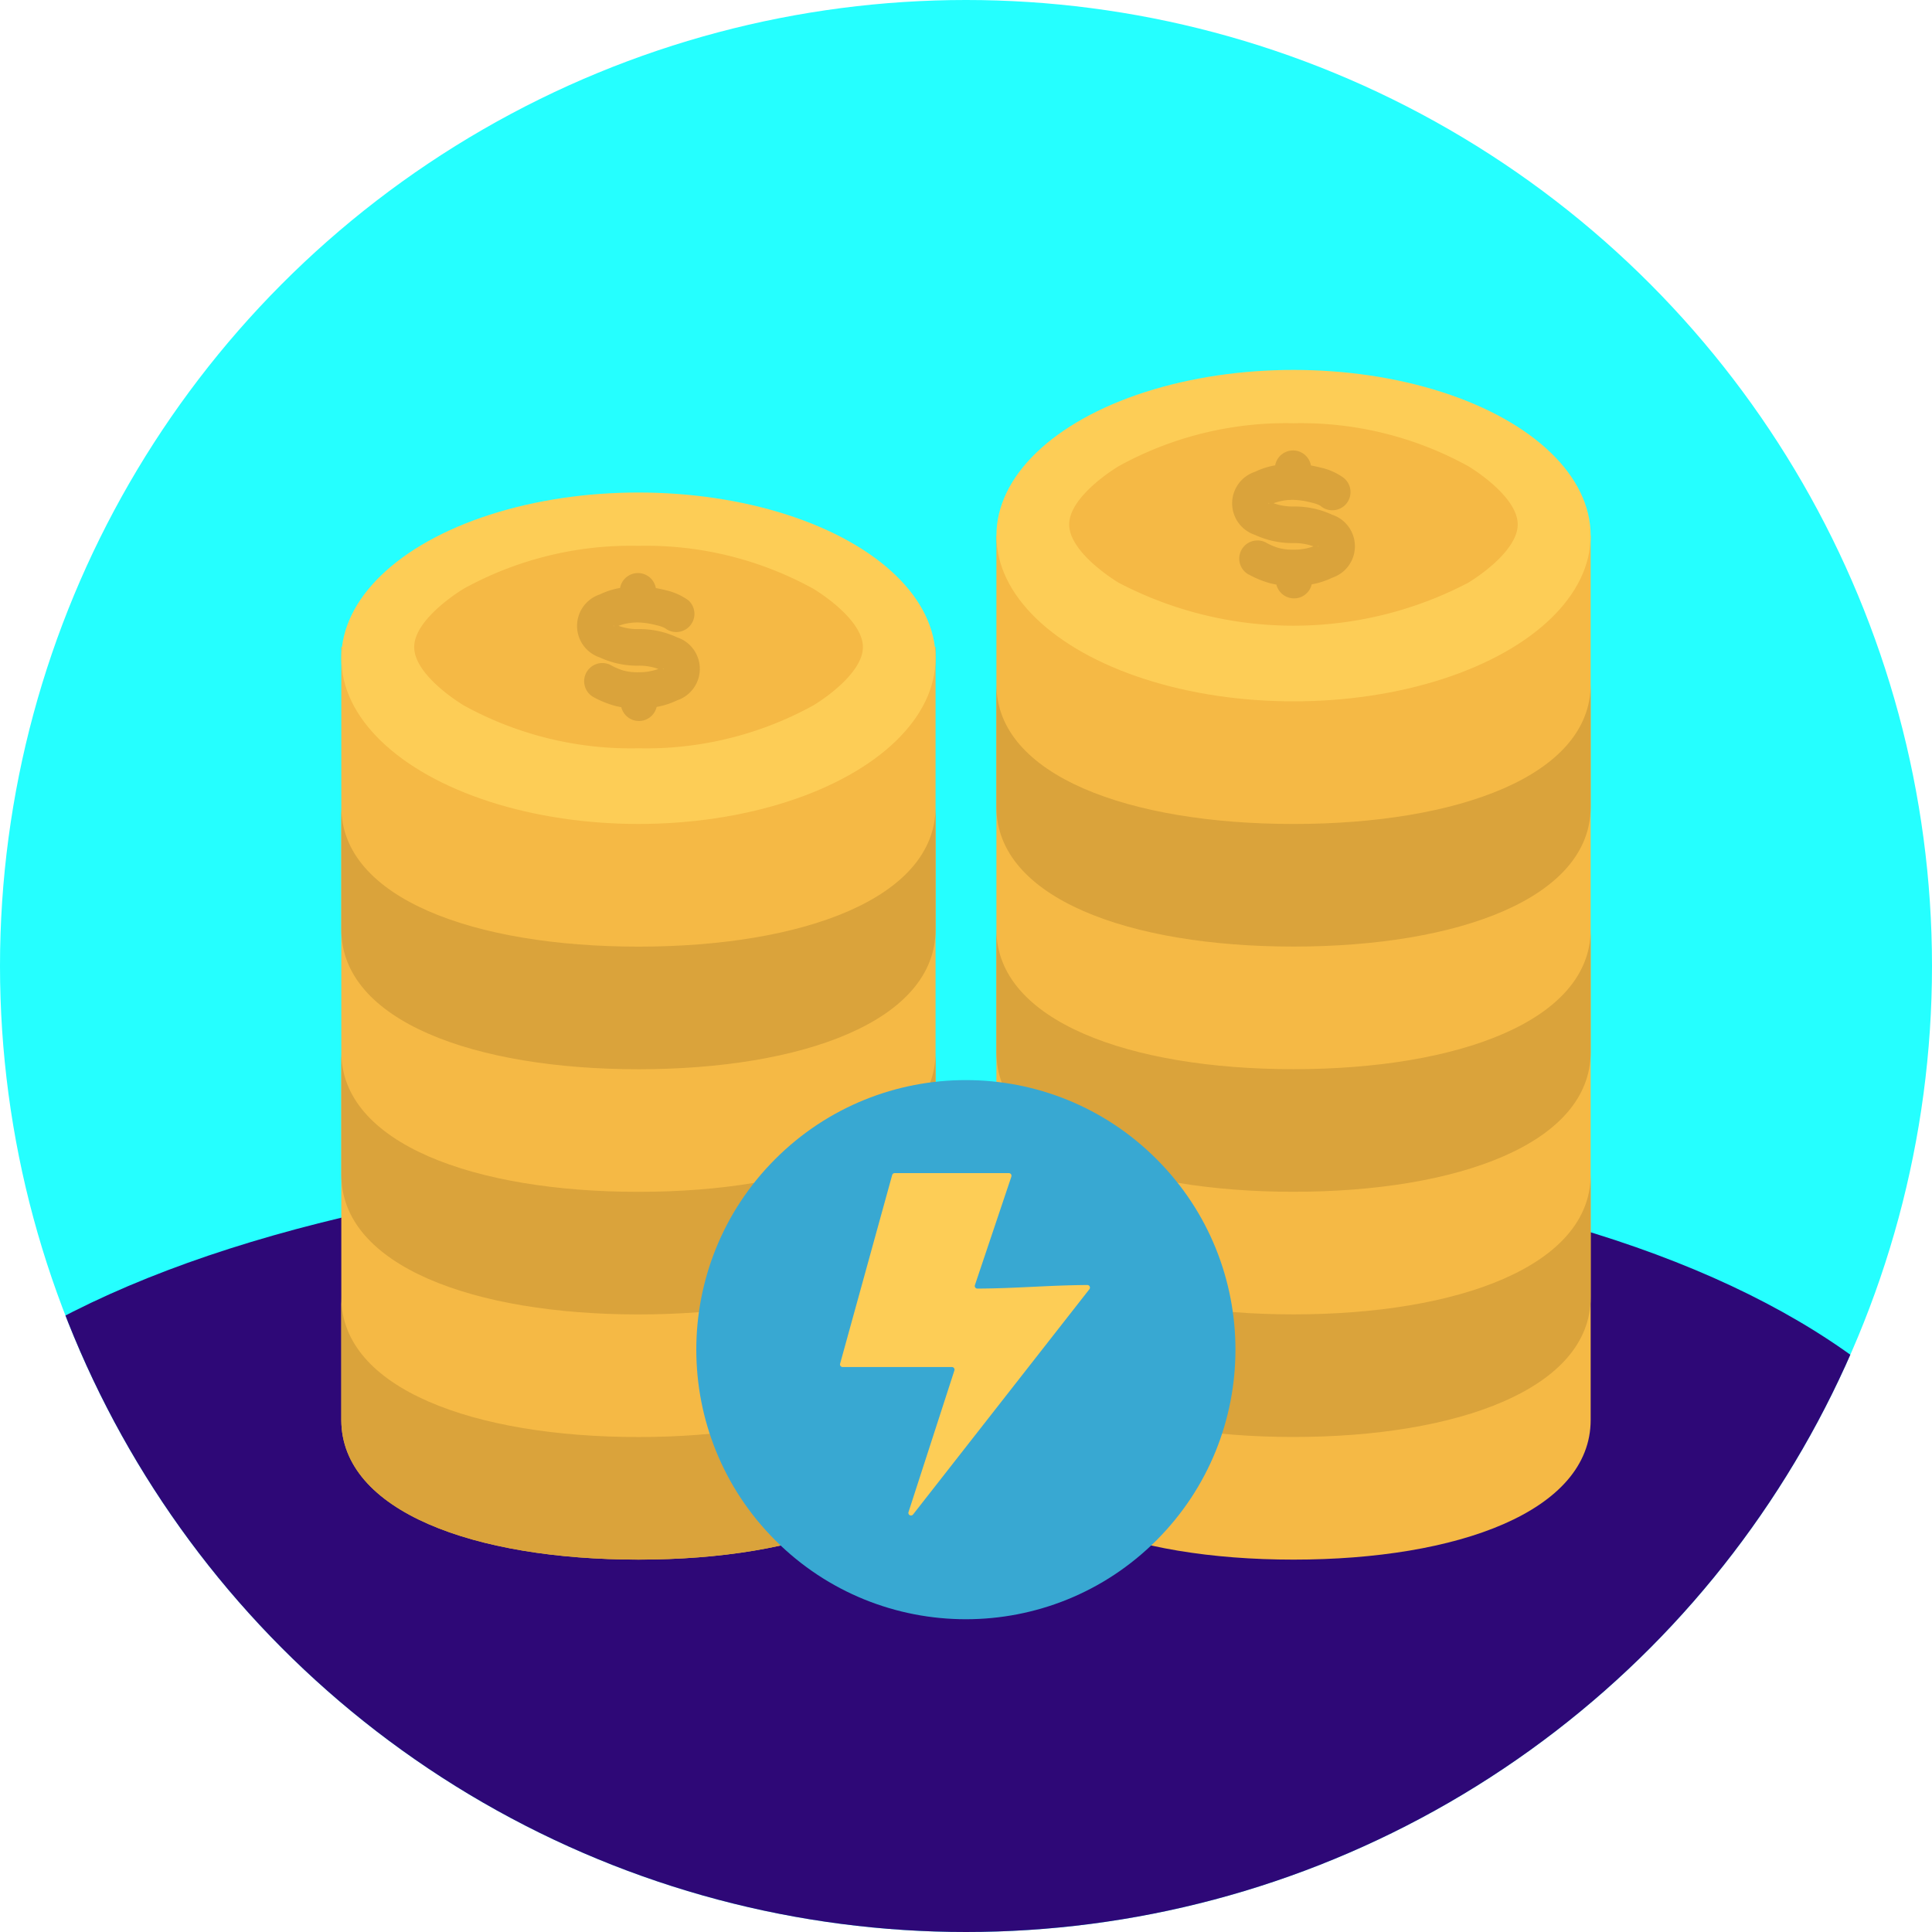 <svg xmlns="http://www.w3.org/2000/svg" xmlns:xlink="http://www.w3.org/1999/xlink" width="94" height="94" viewBox="0 0 94 94">
  <defs>
    <clipPath id="clip-path">
      <circle id="Elipse_5568" data-name="Elipse 5568" cx="47" cy="47" r="47" transform="translate(855.441 1977)" fill="#0f58b9"/>
    </clipPath>
  </defs>
  <g id="Grupo_971805" data-name="Grupo 971805" transform="translate(-755.441 -1977)">
    <g id="Enmascarar_grupo_45" data-name="Enmascarar grupo 45" transform="translate(-100)" clip-path="url(#clip-path)">
      <circle id="Elipse_5640" data-name="Elipse 5640" cx="49.833" cy="49.833" r="49.833" transform="translate(852.607 1976.992)" fill="#25ffff"/>
      <path id="Trazado_697774" data-name="Trazado 697774" d="M99.8,103.281c0,16.813-20.276,34.6-51.926,34.6S-8.54,118.519-8.54,101.706,16.22,76.99,47.877,76.99,99.8,86.468,99.8,103.281Z" transform="translate(854.818 1956.143)" fill="#2e0877"/>
    </g>
    <g id="costo" transform="translate(772.047 1994.998)">
      <g id="Grupo_971769" data-name="Grupo 971769" transform="translate(31.873 0)">
        <path id="Trazado_663338" data-name="Trazado 663338" d="M267.68,79.671h28.914v43.021c0,4.453-6.473,6.8-14.457,6.8s-14.457-2.344-14.457-6.8Z" transform="translate(-267.68 -71.608)" fill="#f5b945" fill-rule="evenodd"/>
        <g id="Grupo_971768" data-name="Grupo 971768" transform="translate(0 0)">
          <ellipse id="Elipse_5565" data-name="Elipse 5565" cx="14.457" cy="8.063" rx="14.457" ry="8.063" fill="#fdcd56"/>
          <path id="Trazado_663339" data-name="Trazado 663339" d="M306.59,36.484a16.873,16.873,0,0,0-8.5,2.085c-.786.478-2.416,1.685-2.416,2.84s1.63,2.362,2.416,2.84a18.347,18.347,0,0,0,16.991,0c.786-.478,2.416-1.685,2.416-2.841s-1.63-2.362-2.416-2.84A16.874,16.874,0,0,0,306.59,36.484Z" transform="translate(-292.133 -33.89)" fill="#f5b945" fill-rule="evenodd"/>
          <path id="Trazado_663340" data-name="Trazado 663340" d="M359.069,52.983a.884.884,0,1,1,.824-1.565,3.157,3.157,0,0,0,.61.262,2.672,2.672,0,0,0,.735.084,2.719,2.719,0,0,0,.97-.16,2.719,2.719,0,0,0-.97-.16,4.316,4.316,0,0,1-1.88-.4,1.615,1.615,0,0,1,0-3.066,3.757,3.757,0,0,1,.986-.316.884.884,0,0,1,1.74.006c.156.028.313.062.463.1a3.006,3.006,0,0,1,1.126.5.885.885,0,1,1-1.143,1.35,1.737,1.737,0,0,0-.427-.145,3.832,3.832,0,0,0-.866-.131,2.693,2.693,0,0,0-.971.163,2.717,2.717,0,0,0,.971.16,4.316,4.316,0,0,1,1.88.4,1.615,1.615,0,0,1,0,3.066,3.8,3.8,0,0,1-.994.32.884.884,0,0,1-1.719.013,3.815,3.815,0,0,1-.38-.087,4.763,4.763,0,0,1-.956-.4Zm3.36-1.379c.016.021.024.032.024,0S362.444,51.583,362.428,51.6Zm-2.4-2.092c0,.032.008.021.024,0C360.033,49.491,360.024,49.479,360.024,49.512Z" transform="translate(-346.781 -43.019)" fill="#daa33b" fill-rule="evenodd"/>
        </g>
        <path id="Trazado_663341" data-name="Trazado 663341" d="M282.137,173.395c7.984,0,14.457-2.344,14.457-6.8v-5.965c0,4.453-6.473,6.8-14.457,6.8s-14.457-2.344-14.457-6.8V166.6C267.68,171.051,274.153,173.395,282.137,173.395Zm0-23.86c7.984,0,14.457-2.344,14.457-6.8v-5.965c0,4.453-6.473,6.8-14.457,6.8s-14.457-2.344-14.457-6.8v5.965C267.68,147.191,274.153,149.535,282.137,149.535Zm0,11.93c-7.984,0-14.457-2.344-14.457-6.8V148.7c0,4.453,6.473,6.8,14.457,6.8s14.457-2.344,14.457-6.8v5.965C296.594,159.121,290.122,161.465,282.137,161.465Z" transform="translate(-267.68 -121.478)" fill="#daa33b" fill-rule="evenodd"/>
      </g>
      <g id="Grupo_971771" data-name="Grupo 971771" transform="translate(0 5.965)">
        <path id="Trazado_663342" data-name="Trazado 663342" d="M44.914,122.465H16v37.6c0,4.453,6.473,6.8,14.457,6.8s14.457-2.344,14.457-6.8Z" transform="translate(-16 -114.947)" fill="#f5b945" fill-rule="evenodd"/>
        <g id="Grupo_971770" data-name="Grupo 971770" transform="translate(0 0)">
          <ellipse id="Elipse_5566" data-name="Elipse 5566" cx="14.457" cy="8.063" rx="14.457" ry="8.063" fill="#fdcd56"/>
          <path id="Trazado_663343" data-name="Trazado 663343" d="M54.911,83.586a16.874,16.874,0,0,0-8.5,2.085C45.63,86.149,44,87.356,44,88.512s1.63,2.362,2.416,2.84a16.873,16.873,0,0,0,8.5,2.085,16.873,16.873,0,0,0,8.5-2.085c.786-.478,2.416-1.685,2.416-2.84s-1.63-2.362-2.416-2.84A16.874,16.874,0,0,0,54.911,83.586Z" transform="translate(-40.454 -80.992)" fill="#f5b945" fill-rule="evenodd"/>
          <path id="Trazado_663344" data-name="Trazado 663344" d="M107.389,100.085a.884.884,0,1,1,.824-1.565,3.164,3.164,0,0,0,.61.262,2.671,2.671,0,0,0,.735.084,2.719,2.719,0,0,0,.97-.16,2.719,2.719,0,0,0-.97-.16,4.316,4.316,0,0,1-1.88-.4,1.615,1.615,0,0,1,0-3.066,3.759,3.759,0,0,1,.986-.316.884.884,0,0,1,1.74.006c.156.028.313.062.463.1a3.006,3.006,0,0,1,1.126.5.885.885,0,0,1-1.143,1.35,1.736,1.736,0,0,0-.427-.145,3.832,3.832,0,0,0-.866-.131,2.693,2.693,0,0,0-.971.163,2.717,2.717,0,0,0,.971.16,4.315,4.315,0,0,1,1.88.4,1.615,1.615,0,0,1,0,3.066,3.8,3.8,0,0,1-.994.32.884.884,0,0,1-1.719.013,3.814,3.814,0,0,1-.38-.087A4.764,4.764,0,0,1,107.389,100.085Zm3.36-1.379c.016.021.024.032.024,0S110.764,98.685,110.748,98.706Zm-2.4-2.092c0,.032.008.021.024,0C108.353,96.593,108.344,96.581,108.344,96.614Z" transform="translate(-95.101 -90.121)" fill="#daa33b" fill-rule="evenodd"/>
        </g>
        <path id="Trazado_663345" data-name="Trazado 663345" d="M44.914,207.736c0,4.453-6.473,6.8-14.457,6.8S16,212.189,16,207.736V213.7c0,4.453,6.473,6.8,14.457,6.8s14.457-2.344,14.457-6.8Zm0-23.86c0,4.453-6.473,6.8-14.457,6.8S16,188.329,16,183.876v5.965c0,4.453,6.473,6.8,14.457,6.8s14.457-2.344,14.457-6.8Zm0,11.93v5.965c0,4.453-6.473,6.8-14.457,6.8S16,206.224,16,201.771v-5.965c0,4.453,6.473,6.8,14.457,6.8S44.914,200.259,44.914,195.806Z" transform="translate(-16 -168.581)" fill="#daa33b" fill-rule="evenodd"/>
      </g>
      <g id="Grupo_971772" data-name="Grupo 971772" transform="translate(11.839 29.123)">
        <circle id="Elipse_5567" data-name="Elipse 5567" cx="13.116" cy="13.116" r="13.116" transform="translate(0 18.546) rotate(-45)" fill="#38a8d2"/>
        <path id="Trazado_663346" data-name="Trazado 663346" d="M215.935,324.79l-1.774,5.279a.127.127,0,0,0,.121.167c1.954-.009,3.414-.161,5.353-.174a.127.127,0,0,1,.1.2l-8.585,10.968a.127.127,0,0,1-.22-.117l2.233-6.894a.127.127,0,0,0-.121-.166h-5.318a.127.127,0,0,1-.122-.16l2.534-9.182a.125.125,0,0,1,.122-.093h5.556a.127.127,0,0,1,.12.167Z" transform="translate(-195.173 -314.662)" fill="#fdcd56" fill-rule="evenodd"/>
      </g>
    </g>
  </g>
</svg>
